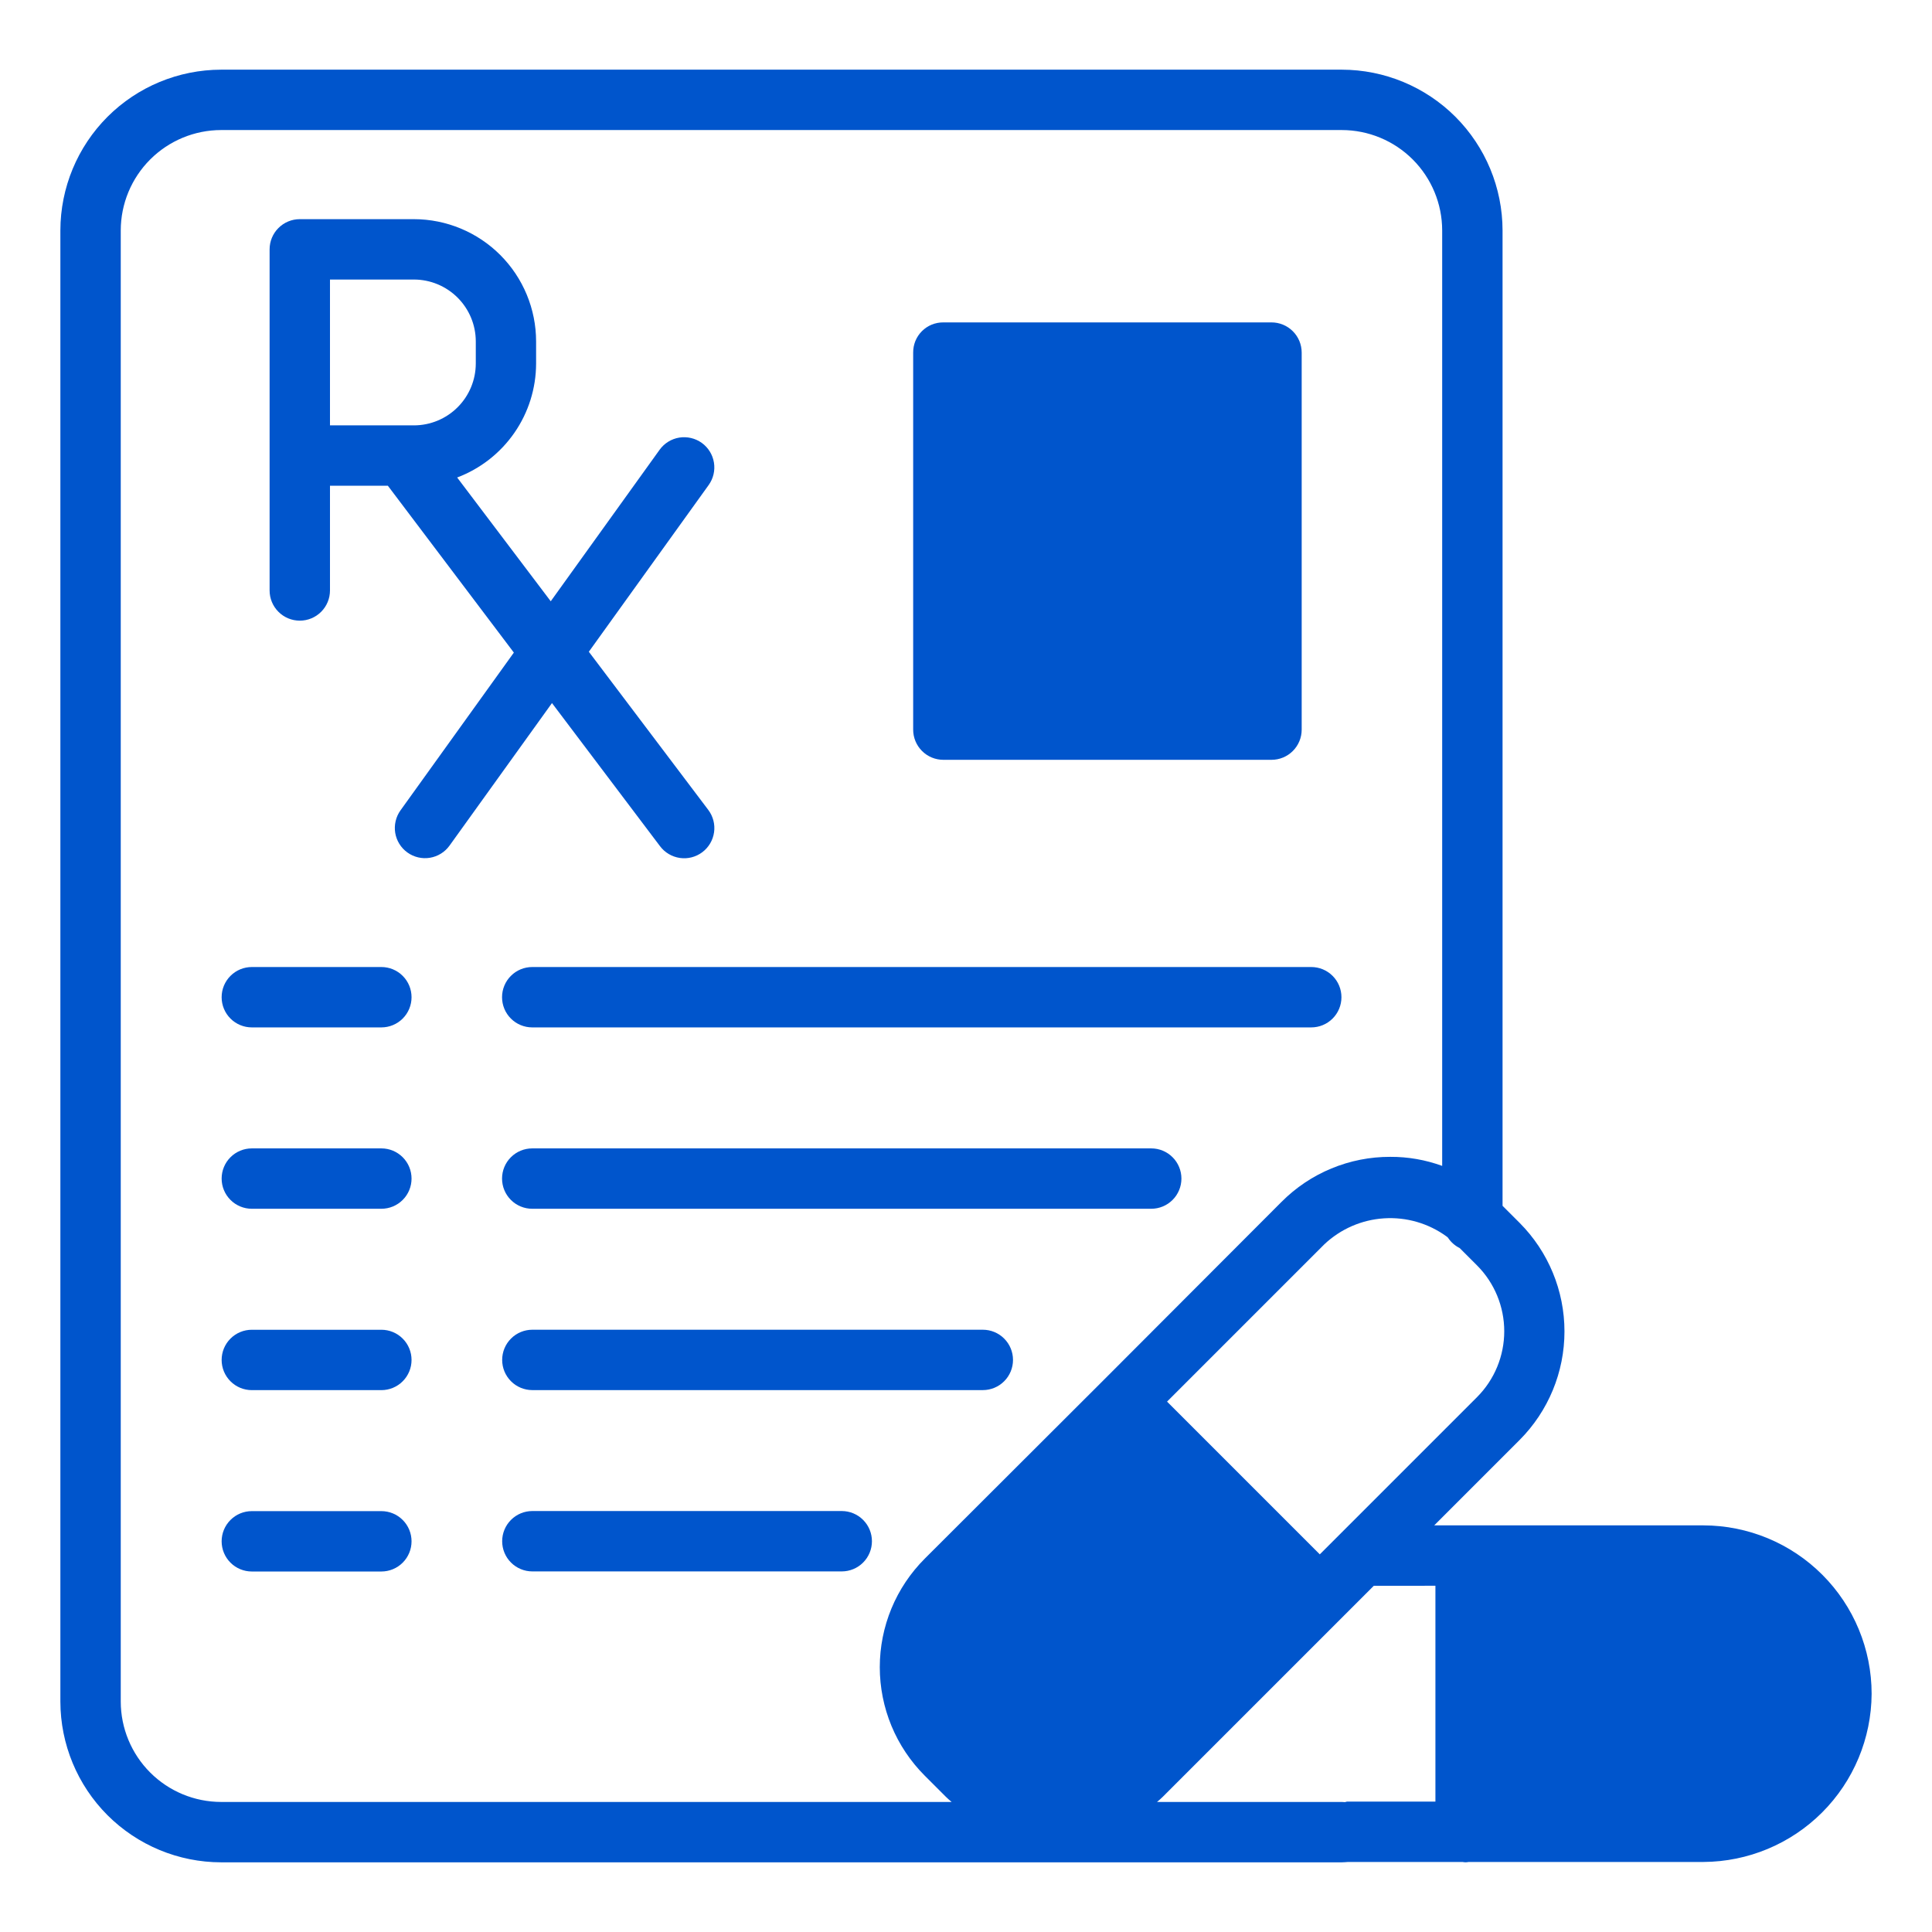 <svg width="64" height="64" viewBox="0 0 64 64" fill="none" xmlns="http://www.w3.org/2000/svg">
<path d="M56.43 50.53H47.51L50.34 47.7C51.291 46.745 51.825 45.453 51.825 44.105C51.825 42.757 51.291 41.465 50.34 40.51L49.774 39.944V7.633C49.772 6.221 49.211 4.868 48.213 3.869C47.214 2.871 45.861 2.31 44.449 2.308H7.325C5.913 2.31 4.56 2.871 3.561 3.869C2.563 4.868 2.002 6.221 2 7.633V56.367C2.002 57.779 2.563 59.132 3.561 60.131C4.56 61.129 5.913 61.69 7.325 61.692H44.449C44.521 61.692 44.589 61.684 44.656 61.68H48.45C48.516 61.694 48.584 61.694 48.65 61.68H56.43C57.905 61.672 59.317 61.083 60.36 60.04C61.403 58.997 61.992 57.585 62 56.11C62 54.632 61.413 53.214 60.369 52.168C59.325 51.122 57.908 50.533 56.43 50.53ZM47.55 52.53V59.68H44.63C44.603 59.68 44.581 59.695 44.555 59.698C44.52 59.694 44.484 59.692 44.449 59.692H38.328C38.388 59.642 38.458 59.582 38.518 59.522L45.508 52.532L47.55 52.53ZM48.93 46.28L44.39 50.82L43.72 51.49L38.66 46.43L43.87 41.22C44.409 40.711 45.108 40.406 45.848 40.359C46.588 40.311 47.321 40.524 47.92 40.96C47.935 40.971 47.948 40.985 47.963 40.996C48.06 41.145 48.195 41.265 48.354 41.344L48.93 41.92C49.507 42.499 49.83 43.283 49.83 44.1C49.83 44.917 49.507 45.701 48.93 46.28ZM4 56.367V7.633C4.001 6.751 4.352 5.906 4.975 5.283C5.598 4.66 6.443 4.309 7.325 4.308H44.449C45.331 4.309 46.176 4.66 46.799 5.283C47.422 5.906 47.773 6.751 47.774 7.633V38.622C47.223 38.421 46.641 38.319 46.054 38.322C45.385 38.32 44.723 38.451 44.105 38.707C43.487 38.962 42.926 39.338 42.454 39.812L36.544 45.732L30.634 51.632C30.162 52.104 29.787 52.664 29.531 53.281C29.276 53.898 29.144 54.559 29.144 55.227C29.144 55.895 29.276 56.556 29.531 57.173C29.787 57.79 30.162 58.35 30.634 58.822L31.334 59.522C31.394 59.582 31.464 59.642 31.524 59.692H7.325C6.443 59.691 5.598 59.34 4.975 58.717C4.352 58.094 4.001 57.248 4 56.367Z" fill="#0055CC"/>
<path d="M21.864 28.031C22.023 28.243 22.26 28.383 22.523 28.421C22.785 28.459 23.052 28.39 23.264 28.231C23.476 28.072 23.616 27.835 23.654 27.572C23.692 27.31 23.623 27.043 23.464 26.831L19.506 21.59L23.475 16.068C23.63 15.852 23.693 15.584 23.65 15.322C23.607 15.06 23.462 14.826 23.247 14.671C23.031 14.517 22.763 14.454 22.501 14.496C22.239 14.539 22.005 14.684 21.85 14.9L18.244 19.918L15.144 15.818C15.911 15.528 16.572 15.012 17.039 14.338C17.506 13.665 17.757 12.865 17.759 12.045V11.31C17.758 10.237 17.332 9.208 16.573 8.448C15.815 7.689 14.786 7.262 13.713 7.26H9.931C9.666 7.26 9.411 7.365 9.224 7.553C9.036 7.74 8.931 7.995 8.931 8.26V19.56C8.931 19.825 9.036 20.08 9.224 20.267C9.411 20.455 9.666 20.56 9.931 20.56C10.196 20.56 10.451 20.455 10.638 20.267C10.826 20.08 10.931 19.825 10.931 19.56V16.09H12.848L17.022 21.618L13.267 26.844C13.19 26.951 13.136 27.071 13.106 27.199C13.076 27.327 13.071 27.46 13.092 27.589C13.135 27.851 13.28 28.085 13.496 28.24C13.711 28.395 13.98 28.458 14.241 28.415C14.503 28.372 14.737 28.227 14.892 28.011L18.285 23.29L21.864 28.031ZM10.931 9.26H13.713C14.256 9.261 14.776 9.477 15.16 9.861C15.544 10.245 15.76 10.765 15.761 11.308V12.043C15.76 12.586 15.544 13.106 15.16 13.49C14.776 13.874 14.256 14.09 13.713 14.091H10.931V9.26Z" fill="#0055CC"/>
<path d="M12.633 32.034H8.342C8.077 32.034 7.822 32.139 7.635 32.327C7.447 32.514 7.342 32.769 7.342 33.034C7.342 33.299 7.447 33.554 7.635 33.741C7.822 33.929 8.077 34.034 8.342 34.034H12.633C12.898 34.034 13.153 33.929 13.34 33.741C13.528 33.554 13.633 33.299 13.633 33.034C13.633 32.769 13.528 32.514 13.34 32.327C13.153 32.139 12.898 32.034 12.633 32.034Z" fill="#0055CC"/>
<path d="M16.631 33.034C16.631 33.299 16.736 33.554 16.924 33.741C17.111 33.929 17.366 34.034 17.631 34.034H43.437C43.702 34.034 43.957 33.929 44.144 33.741C44.332 33.554 44.437 33.299 44.437 33.034C44.437 32.769 44.332 32.514 44.144 32.327C43.957 32.139 43.702 32.034 43.437 32.034H17.631C17.366 32.034 17.111 32.139 16.924 32.327C16.736 32.514 16.631 32.769 16.631 33.034Z" fill="#0055CC"/>
<path d="M12.633 38.042H8.342C8.077 38.042 7.822 38.147 7.635 38.335C7.447 38.522 7.342 38.777 7.342 39.042C7.342 39.307 7.447 39.562 7.635 39.749C7.822 39.937 8.077 40.042 8.342 40.042H12.633C12.898 40.042 13.153 39.937 13.34 39.749C13.528 39.562 13.633 39.307 13.633 39.042C13.633 38.777 13.528 38.522 13.34 38.335C13.153 38.147 12.898 38.042 12.633 38.042Z" fill="#0055CC"/>
<path d="M17.631 40.042H38.136C38.401 40.042 38.656 39.937 38.843 39.749C39.031 39.562 39.136 39.307 39.136 39.042C39.136 38.777 39.031 38.522 38.843 38.335C38.656 38.147 38.401 38.042 38.136 38.042H17.631C17.366 38.042 17.111 38.147 16.924 38.335C16.736 38.522 16.631 38.777 16.631 39.042C16.631 39.307 16.736 39.562 16.924 39.749C17.111 39.937 17.366 40.042 17.631 40.042Z" fill="#0055CC"/>
<path d="M12.633 44.05H8.342C8.077 44.05 7.822 44.155 7.635 44.343C7.447 44.53 7.342 44.785 7.342 45.05C7.342 45.315 7.447 45.57 7.635 45.757C7.822 45.945 8.077 46.05 8.342 46.05H12.633C12.898 46.05 13.153 45.945 13.34 45.757C13.528 45.57 13.633 45.315 13.633 45.05C13.633 44.785 13.528 44.53 13.34 44.343C13.153 44.155 12.898 44.05 12.633 44.05Z" fill="#0055CC"/>
<path d="M32.557 44.049H17.635C17.37 44.049 17.115 44.154 16.928 44.342C16.74 44.529 16.635 44.784 16.635 45.049C16.635 45.314 16.74 45.569 16.928 45.756C17.115 45.944 17.37 46.049 17.635 46.049H32.557C32.822 46.049 33.077 45.944 33.264 45.756C33.452 45.569 33.557 45.314 33.557 45.049C33.557 44.784 33.452 44.529 33.264 44.342C33.077 44.154 32.822 44.049 32.557 44.049Z" fill="#0055CC"/>
<path d="M12.633 50.058H8.342C8.077 50.058 7.822 50.163 7.635 50.351C7.447 50.538 7.342 50.793 7.342 51.058C7.342 51.323 7.447 51.578 7.635 51.765C7.822 51.953 8.077 52.058 8.342 52.058H12.633C12.898 52.058 13.153 51.953 13.34 51.765C13.528 51.578 13.633 51.323 13.633 51.058C13.633 50.793 13.528 50.538 13.34 50.351C13.153 50.163 12.898 50.058 12.633 50.058Z" fill="#0055CC"/>
<path d="M27.884 50.055H17.635C17.37 50.055 17.115 50.16 16.928 50.348C16.74 50.535 16.635 50.79 16.635 51.055C16.635 51.32 16.74 51.575 16.928 51.762C17.115 51.95 17.37 52.055 17.635 52.055H27.884C28.149 52.055 28.404 51.95 28.591 51.762C28.779 51.575 28.884 51.32 28.884 51.055C28.884 50.79 28.779 50.535 28.591 50.348C28.404 50.16 28.149 50.055 27.884 50.055Z" fill="#0055CC"/>
<path d="M31.25 25.17H42.12C42.385 25.17 42.64 25.065 42.827 24.877C43.015 24.69 43.12 24.435 43.12 24.17V11.68C43.12 11.415 43.015 11.16 42.827 10.973C42.64 10.785 42.385 10.68 42.12 10.68H31.25C31.118 10.679 30.988 10.704 30.866 10.753C30.744 10.803 30.633 10.877 30.54 10.97C30.447 11.063 30.373 11.174 30.323 11.296C30.274 11.418 30.249 11.548 30.25 11.68V24.17C30.25 24.435 30.355 24.69 30.543 24.877C30.73 25.065 30.985 25.17 31.25 25.17Z" fill="#0055CC"/>
</svg>
